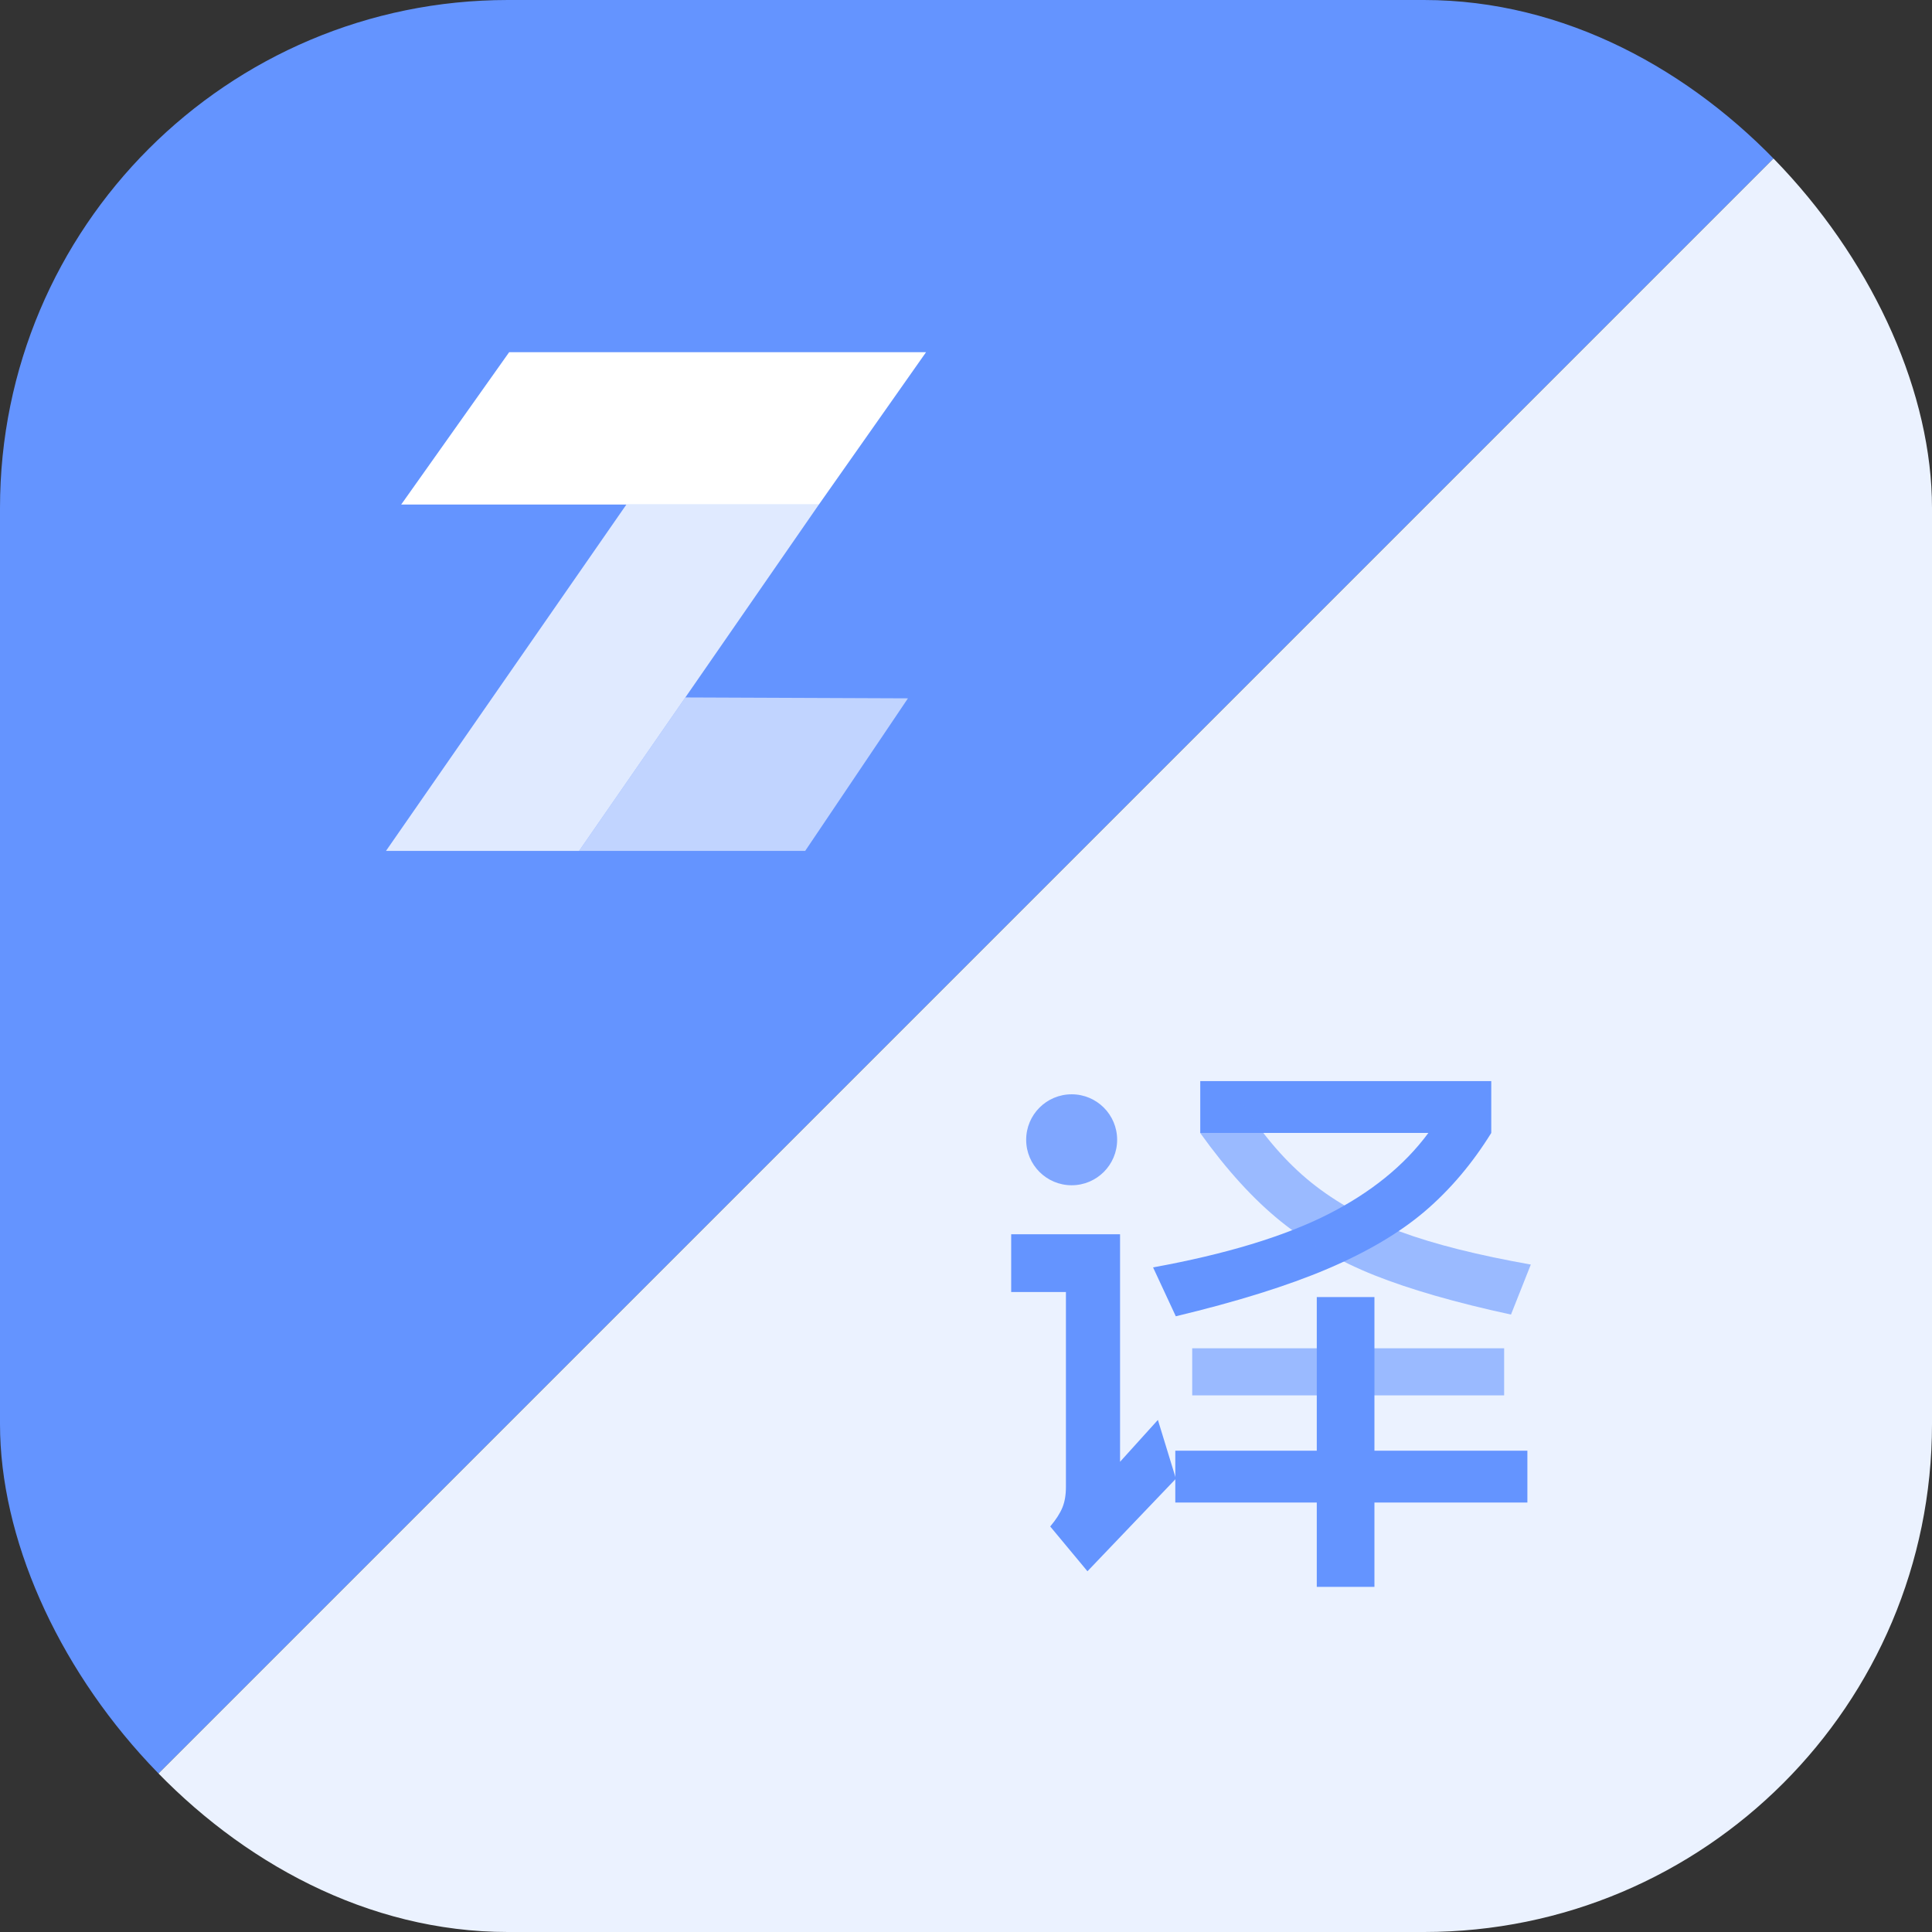 <?xml version="1.0" encoding="UTF-8"?>
<svg id="_图层_1" data-name="图层 1" xmlns="http://www.w3.org/2000/svg" xmlns:xlink="http://www.w3.org/1999/xlink" viewBox="0 0 192 192">
  <rect x="0" y="0" width="192" height="192" fill="#333333" stroke="none"/>
  <defs>
    <style>
      .cls-1, .cls-2, .cls-3, .cls-4, .cls-5, .cls-6, .cls-7, .cls-8 {
        stroke-width: 0px;
      }

      .cls-1, .cls-5, .cls-8 {
        fill: #fff;
      }

      .cls-1, .cls-6 {
        opacity: .8;
      }

      .cls-2 {
        fill: #ebf2ff;
      }

      .cls-3, .cls-5 {
        opacity: .6;
      }

      .cls-3, .cls-6, .cls-7 {
        fill: #6494ff;
      }

      .cls-4 {
        fill: none;
      }

      .cls-9 {
        clip-path: url(#clippath);
      }
    </style>
    <clipPath id="clippath">
      <rect class="cls-4" x="0" y="0" width="192" height="192" rx="50.48" ry="50.48"/>
    </clipPath>
  </defs>
  <g class="cls-9">
    <polygon class="cls-7" points="0 0 0 192 192 0 0 0"/>
    <polygon class="cls-2" points="0 192 192 192 192 0 0 192"/>
    <g>
      <polygon class="cls-8" points="39.87 50.14 50.6 35 92.03 35 81.38 50.14 39.87 50.14"/>
      <polygon class="cls-1" points="81.38 50.14 68.11 69.31 57.55 84.56 38.36 84.56 62.25 50.14 81.38 50.14"/>
      <polygon class="cls-5" points="90.23 69.4 80.02 84.56 57.55 84.56 68.11 69.31 90.23 69.4"/>
    </g>
    <g>
      <path class="cls-7" d="M100.49,122.66h10.82v22.61l3.76-4.16,1.79,5.84-8.79,9.2-3.7-4.45c.58-.69.98-1.32,1.21-1.88.23-.56.35-1.24.35-2.05v-19.37h-5.44v-5.73Z"/>
      <path class="cls-7" d="M114.6,125.95c7.21-1.31,12.97-3.06,17.29-5.23,4.32-2.18,7.67-4.89,10.06-8.13h-22.67v-5.15h28.92v5.15c-1.89,3.05-4.09,5.64-6.59,7.78-2.51,2.14-5.74,4.05-9.69,5.73-3.95,1.68-8.97,3.25-15.07,4.71l-2.26-4.86Z"/>
      <rect class="cls-7" x="116.8" y="144.17" width="34.99" height="5.15"/>
      <rect class="cls-3" x="118.48" y="133.99" width="31" height="4.68"/>
      <path class="cls-3" d="M123.45,109.59c2.08,3.28,4.37,5.92,6.85,7.92,2.49,2,5.44,3.63,8.85,4.89s7.74,2.34,12.98,3.27l-1.97,4.97c-5.51-1.19-10.03-2.5-13.56-3.9-3.53-1.41-6.64-3.2-9.34-5.38-2.7-2.18-5.36-5.1-7.98-8.76l4.16-3.01Z"/>
      <rect class="cls-7" x="130.86" y="128.9" width="5.73" height="28.8"/>
      <circle class="cls-6" cx="106.5" cy="113.27" r="4.52"/>
    </g>
  </g>
</svg>